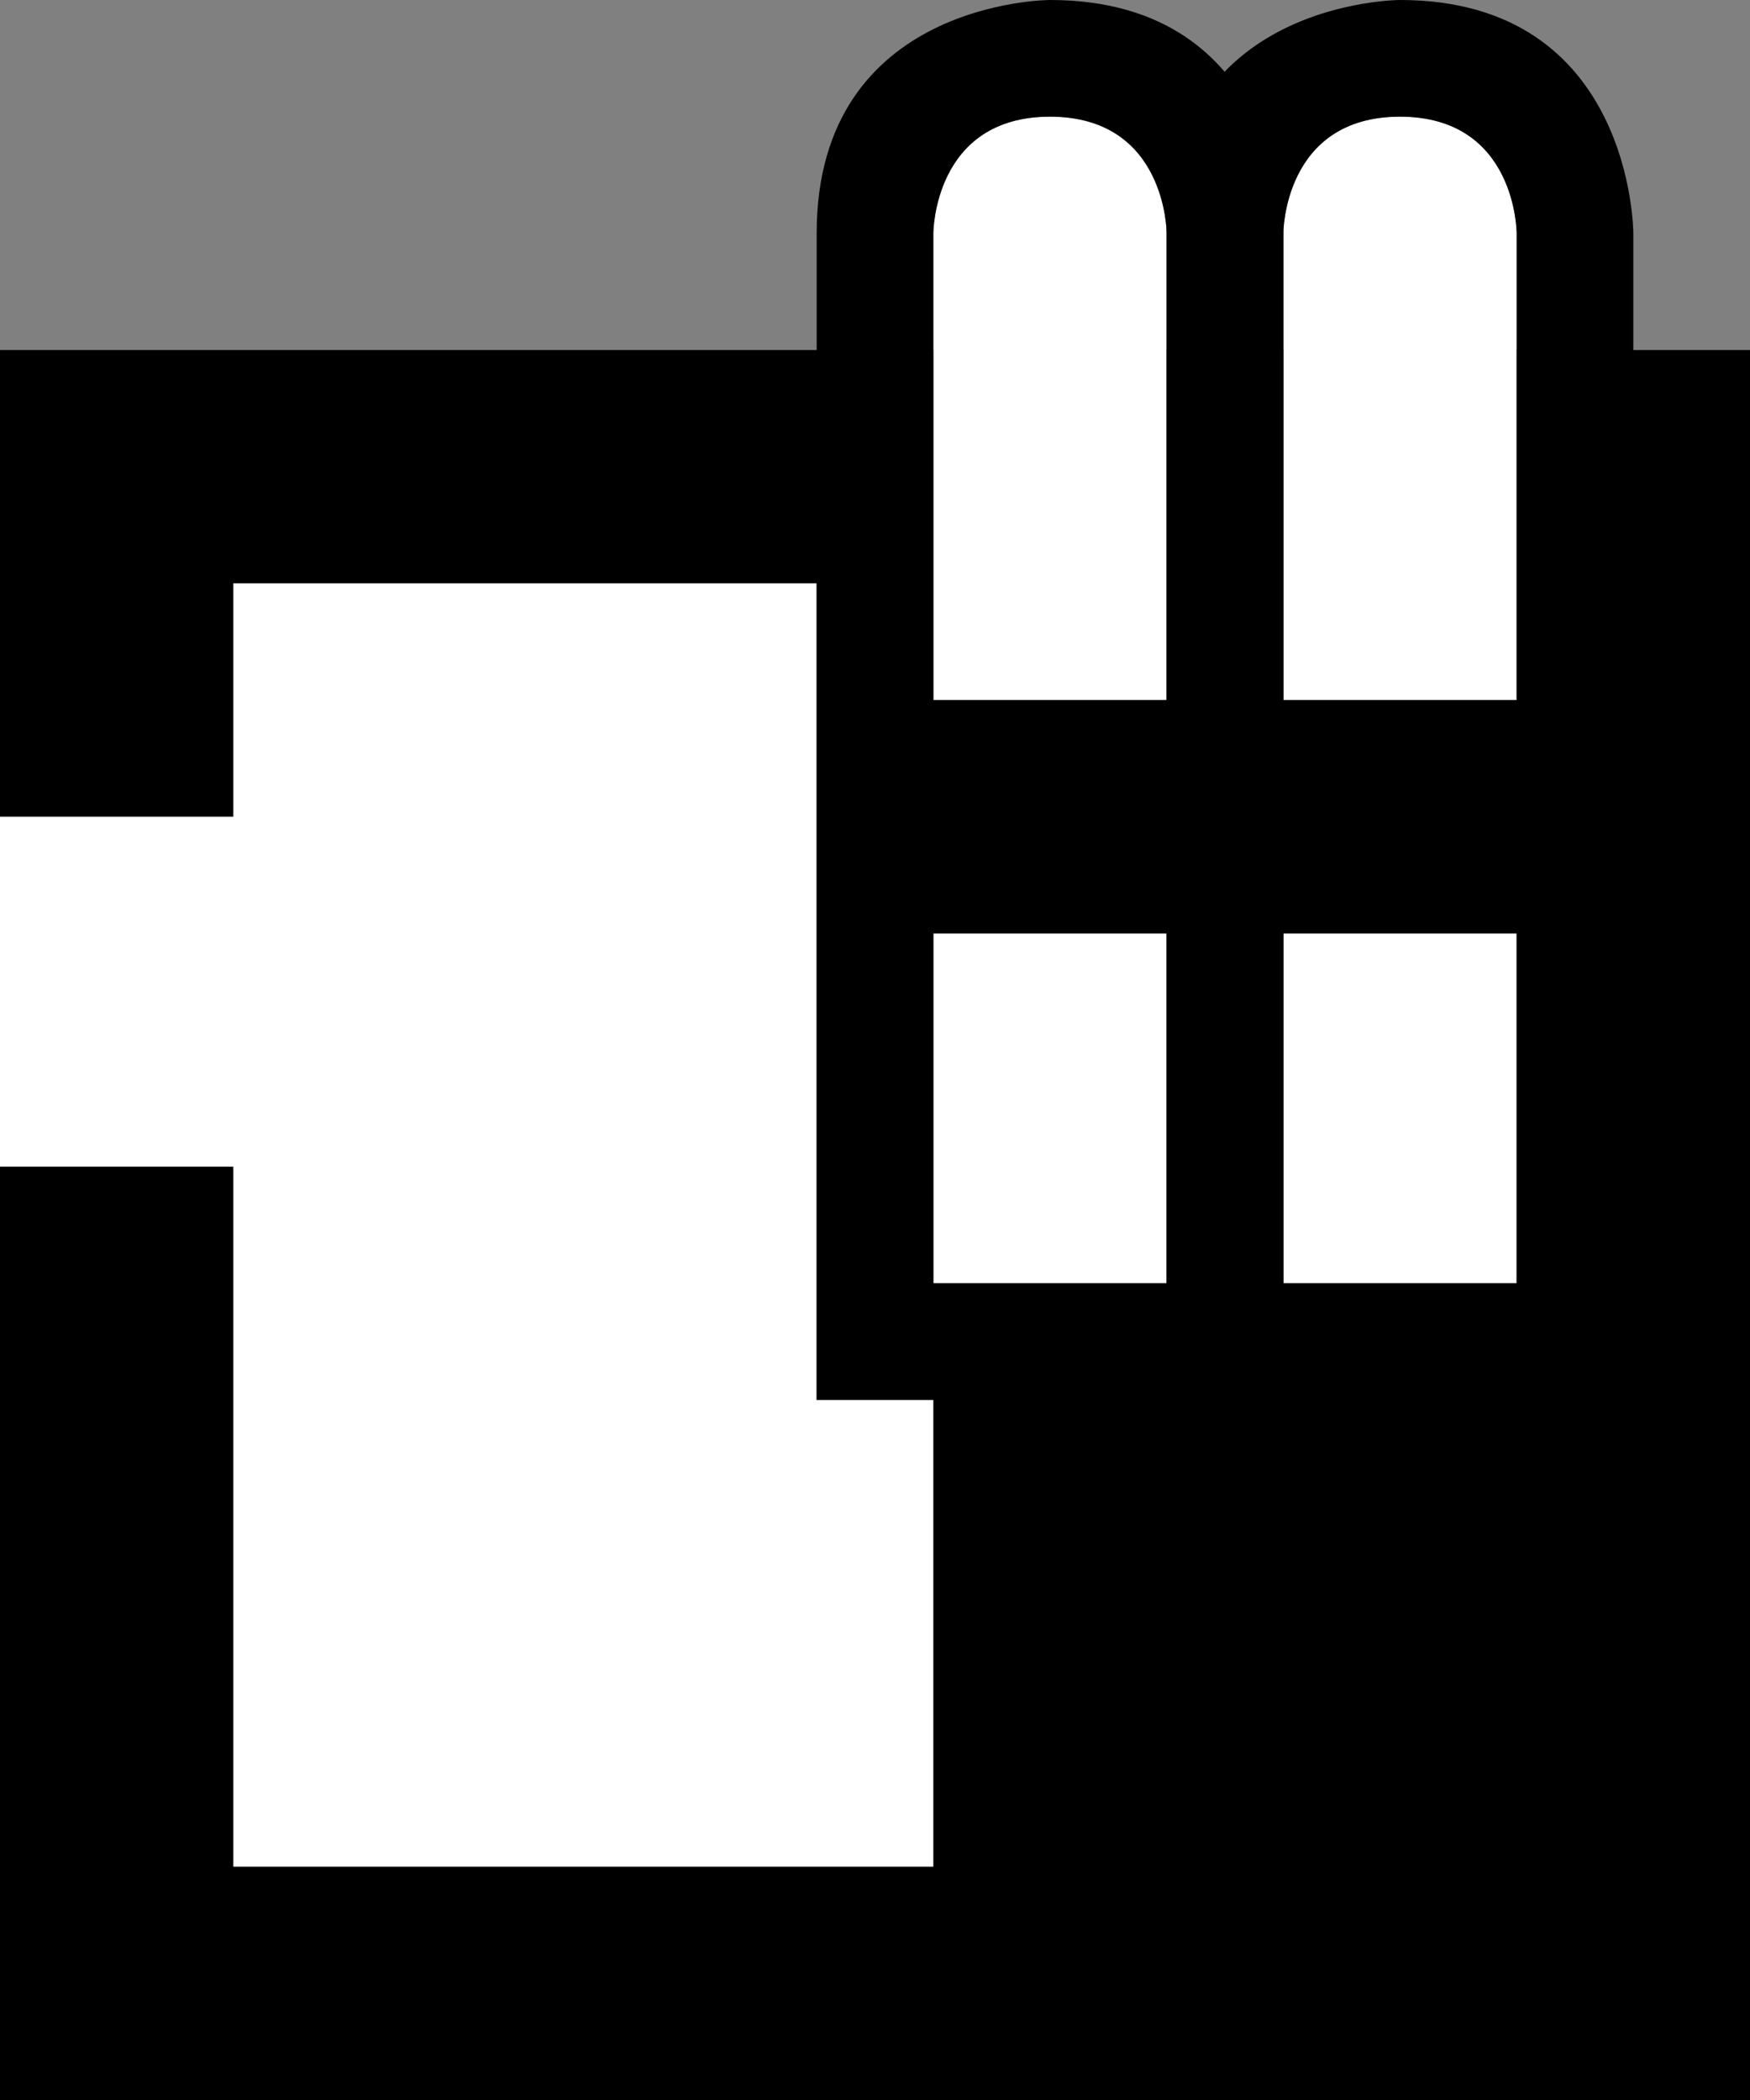 <svg xmlns="http://www.w3.org/2000/svg" width="15" height="18" version="1.0"><rect width="100%" height="100%" fill="#808080" stroke="none"/><path d="M0 3h15v15H0z"/><path d="M9 1C8 1 8 2 8 2v4h2V2s0-1-1-1zm3 0c-1 0-1 1-1 1v4h2V2s0-1-1-1zM2 5v2H0v3h2v6h6v-4H7V5H2zm6 3v3h2V8H8zm3 0v3h2V8h-2z" fill="#fff"/><path d="M12 0s-2 0-2 2v10h4V2s0-2-2-2zm0 1c1 0 1 1 1 1v9h-2V2s0-1 1-1z"/><path d="M9 0S7 0 7 2v10h4V2s0-2-2-2zm0 1c1 0 1 1 1 1v9H8V2s0-1 1-1z"/><path d="M8 6h5v2H8z"/></svg>